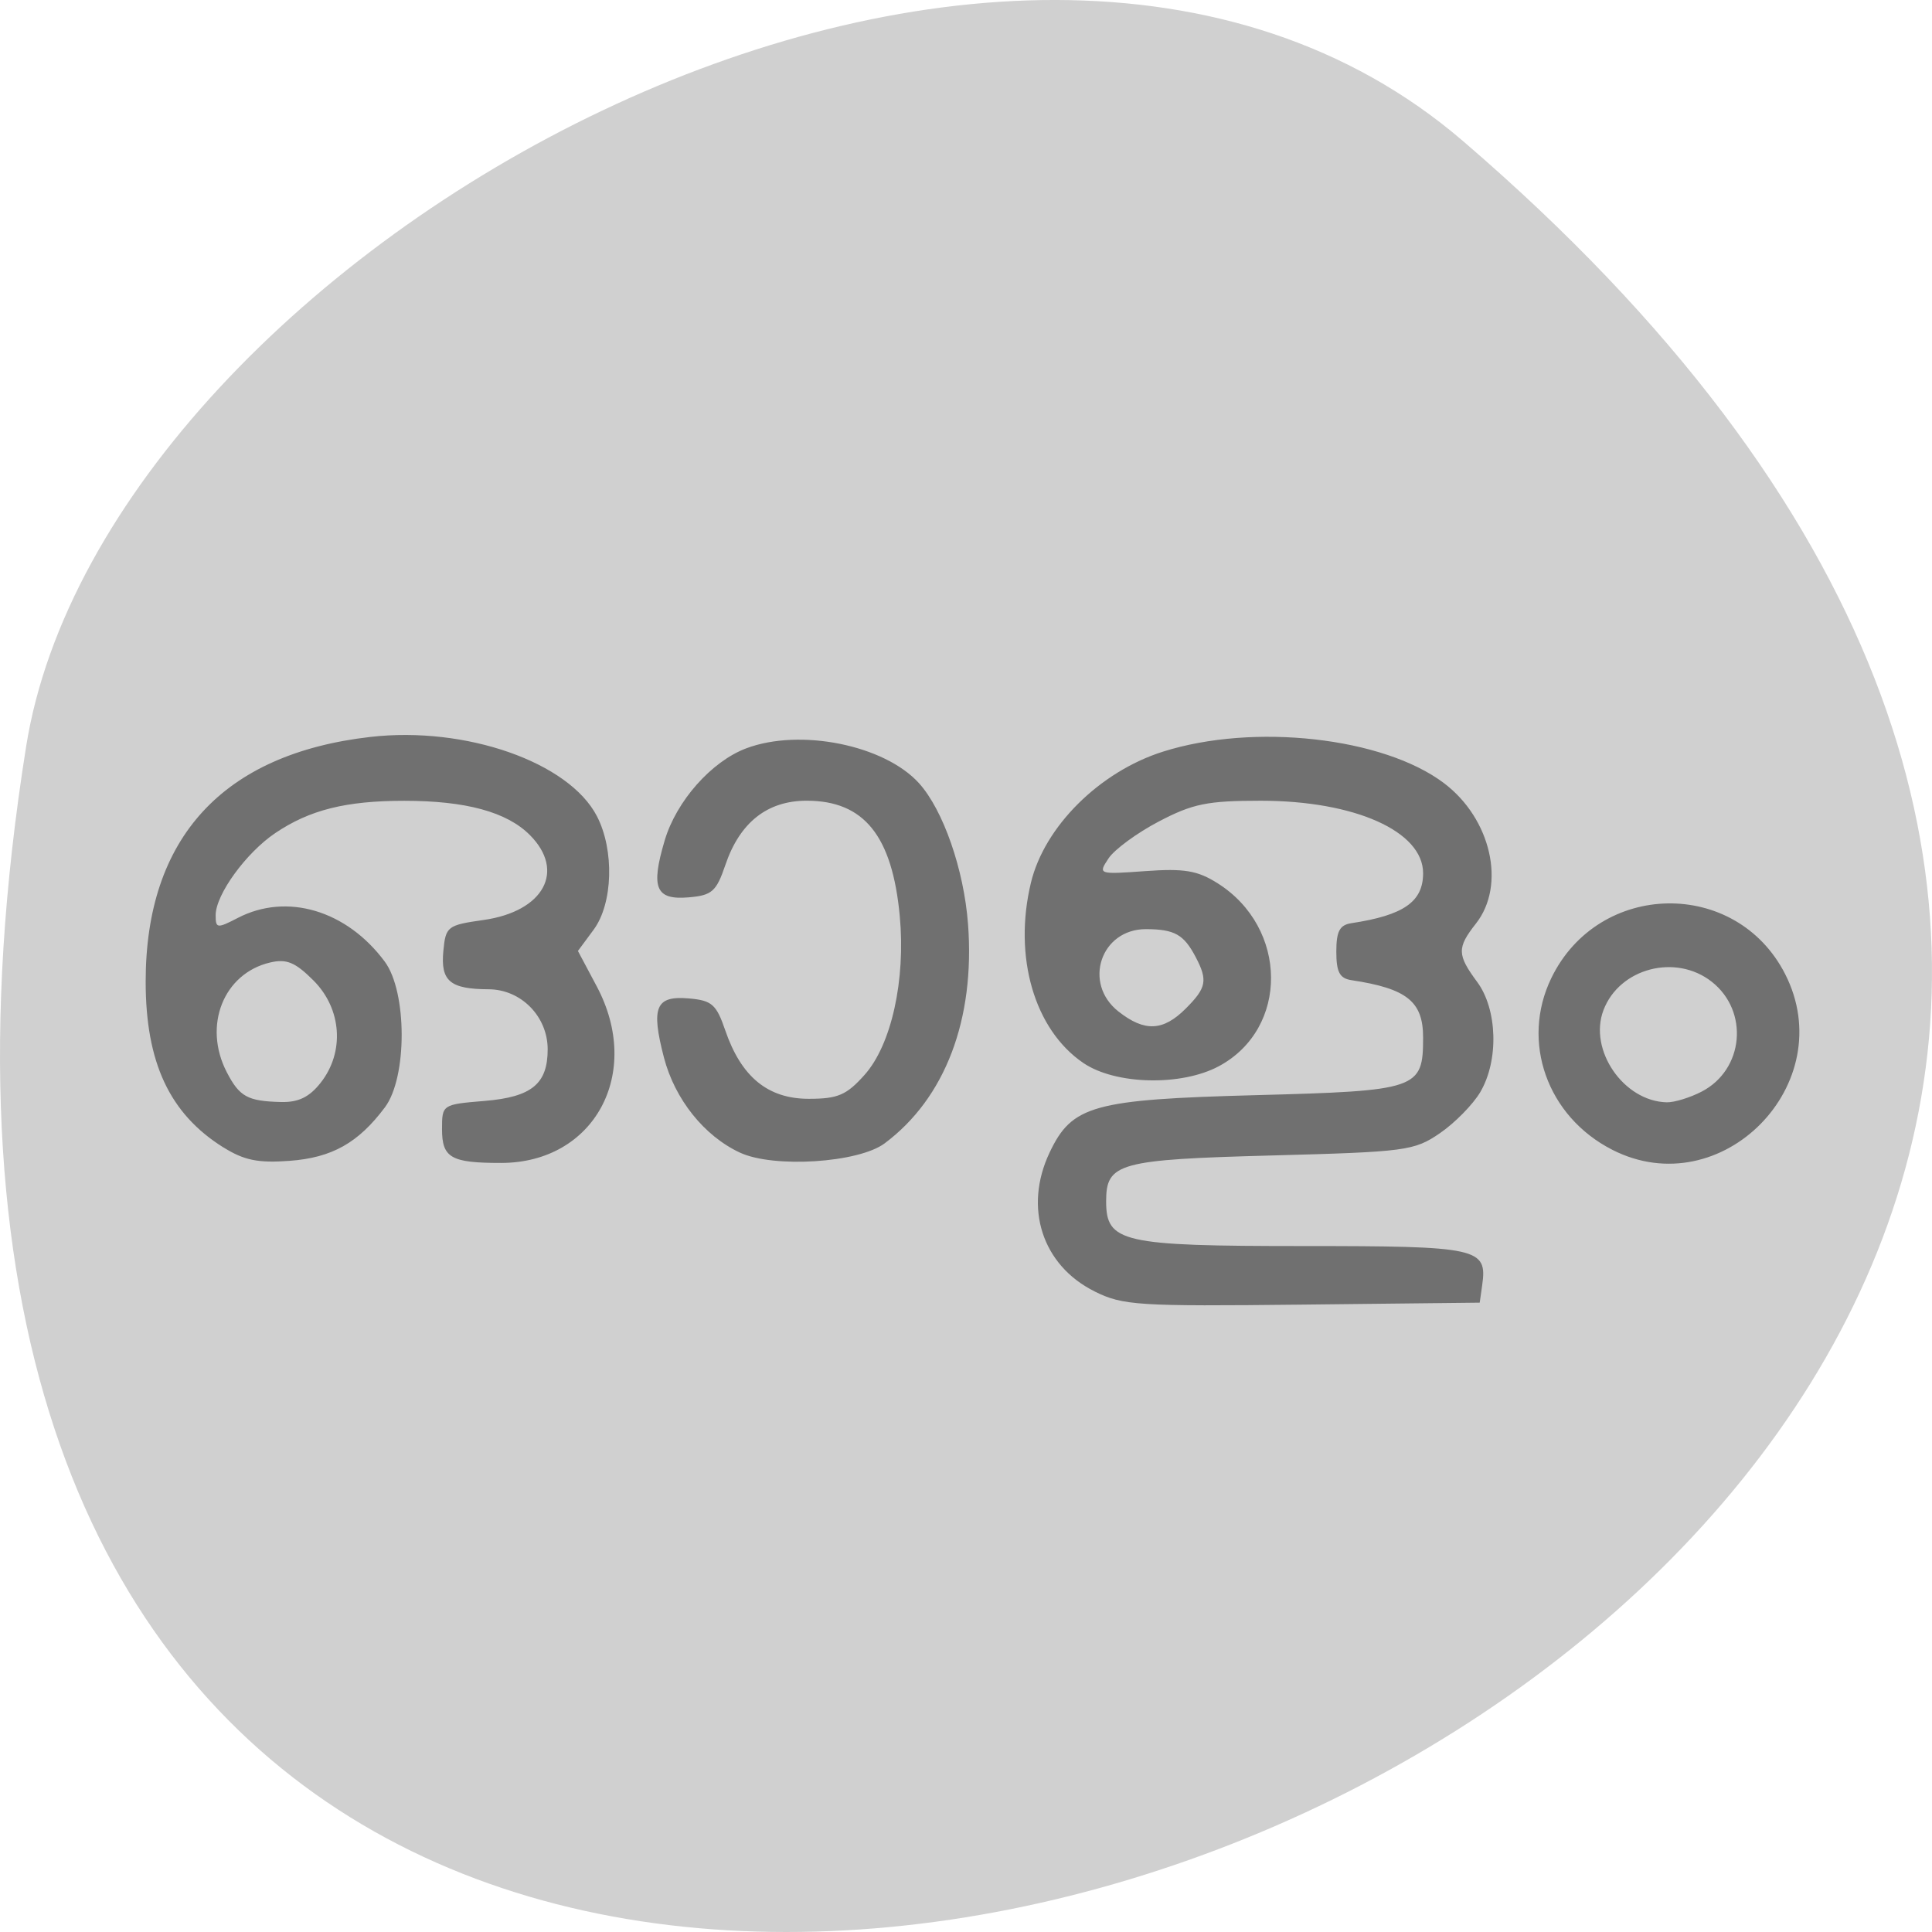 <svg xmlns="http://www.w3.org/2000/svg" viewBox="0 0 256 256"><path d="m 193.83 815.03 c 225.34 193.41 -237.98 379.39 -190.37 80.26 10.438 -65.59 129.65 -132.38 190.37 -80.26 z" fill="#d0d0d0" color="#000" transform="translate(0 -796.36)"/><path d="m 160.44 136.28 c -6.948 -3.456 -9.419 -11.1 -5.951 -18.405 2.962 -6.243 5.766 -7.02 27.317 -7.594 21.506 -0.571 22.17 -0.798 22.17 -7.633 0 -4.78 -2.137 -6.491 -9.5 -7.605 -1.558 -0.236 -2 -1.07 -2 -3.775 0 -2.705 0.442 -3.54 2 -3.775 6.933 -1.049 9.5 -2.839 9.5 -6.622 0 -5.557 -9.06 -9.603 -21.512 -9.603 -7.07 0 -9.01 0.395 -13.507 2.75 -2.886 1.513 -5.884 3.712 -6.662 4.889 -1.404 2.122 -1.364 2.135 4.883 1.686 5.147 -0.37 6.894 -0.077 9.557 1.602 9.376 5.91 9.475 19.26 0.179 24.25 -4.978 2.67 -13.705 2.464 -17.953 -0.423 -6.497 -4.415 -9.308 -14.07 -6.953 -23.881 1.787 -7.448 9.08 -14.701 17.469 -17.367 12.04 -3.827 29.2 -1.915 37.25 4.153 6.258 4.714 8.266 13.512 4.249 18.618 -2.524 3.209 -2.505 4.125 0.167 7.739 2.691 3.64 2.879 10.409 0.405 14.598 -0.969 1.64 -3.373 4.087 -5.342 5.436 -3.407 2.336 -4.481 2.478 -22.254 2.954 -20.318 0.544 -21.976 1 -21.976 6.07 0 5.461 2.083 5.934 26.1 5.934 23.3 0 24.428 0.247 23.727 5.195 l -0.327 2.305 l -23.5 0.259 c -21.813 0.24 -23.79 0.115 -27.533 -1.747 z m 12.08 -37.467 c 2.762 -2.762 2.948 -3.74 1.305 -6.861 -1.558 -2.96 -2.79 -3.651 -6.544 -3.669 -6.01 -0.029 -8.434 7.166 -3.672 10.912 3.46 2.722 5.912 2.617 8.911 -0.382 z m -127.53 18.384 c -7.107 -4.454 -10.281 -11.235 -10.281 -21.967 0 -19.04 10.234 -30.18 29.776 -32.415 12.634 -1.447 26.31 3.34 30.02 10.507 2.33 4.505 2.122 11.574 -0.441 15.04 l -2.079 2.813 l 2.496 4.695 c 6.119 11.509 -0.313 23.383 -12.672 23.393 -6.645 0.005 -7.832 -0.674 -7.832 -4.479 0 -3.251 0.031 -3.272 5.65 -3.738 6.231 -0.517 8.35 -2.252 8.35 -6.835 0 -4.356 -3.523 -7.941 -7.823 -7.959 -5.123 -0.021 -6.384 -1.089 -6 -5.083 0.31 -3.244 0.537 -3.418 5.324 -4.097 7.987 -1.132 10.902 -6.493 6.128 -11.268 -3.05 -3.05 -8.472 -4.526 -16.628 -4.526 -7.73 0 -12.535 1.201 -17.09 4.273 -3.879 2.614 -7.906 8.16 -7.906 10.889 0 1.757 0.189 1.78 2.95 0.352 6.498 -3.36 14.421 -0.999 19.458 5.798 2.974 4.01 2.992 15.324 0.03 19.292 -3.528 4.725 -7.02 6.689 -12.647 7.105 -4.169 0.308 -6.03 -0.072 -8.774 -1.791 z m 12.91 -8.564 c 3.198 -4.066 2.795 -9.796 -0.953 -13.544 -2.422 -2.422 -3.569 -2.898 -5.75 -2.385 -6.182 1.452 -8.923 8.379 -5.746 14.524 1.689 3.265 2.753 3.851 7.198 3.962 2.299 0.057 3.75 -0.649 5.25 -2.556 z m 55.57 9.271 c -4.757 -2.208 -8.647 -7.08 -10.09 -12.617 -1.735 -6.688 -1.092 -8.206 3.312 -7.822 3.045 0.266 3.637 0.785 4.812 4.22 2.115 6.18 5.651 9.08 11.07 9.08 3.857 0 4.995 -0.488 7.389 -3.167 3.56 -3.984 5.461 -12.557 4.668 -21.05 -0.993 -10.639 -4.74 -15.283 -12.329 -15.283 -5.222 0 -8.862 2.871 -10.775 8.5 -1.199 3.526 -1.771 4.04 -4.832 4.303 -4.411 0.385 -5.091 -1.214 -3.21 -7.547 1.548 -5.212 6.193 -10.458 10.798 -12.194 7.146 -2.694 18.322 -0.439 22.897 4.619 3.204 3.543 5.951 11.431 6.495 18.653 0.952 12.634 -3.02 23.08 -11.05 29.07 -3.458 2.582 -14.694 3.304 -19.16 1.231 z m 115.57 -0.387 c -8.626 -4.398 -12.15 -14.322 -8.08 -22.739 6.27 -12.951 24.493 -13.274 30.985 -0.548 7.42 14.545 -8.439 30.666 -22.909 23.287 z m 11.838 -7.701 c 5.606 -2.899 6.321 -10.648 1.344 -14.563 -4.778 -3.758 -12.23 -1.805 -14.346 3.761 -2.01 5.28 2.67 12.09 8.393 12.215 0.99 0.022 3.064 -0.614 4.609 -1.413 z" fill="#707070" transform="translate(-15.407 34.833)"/></svg>